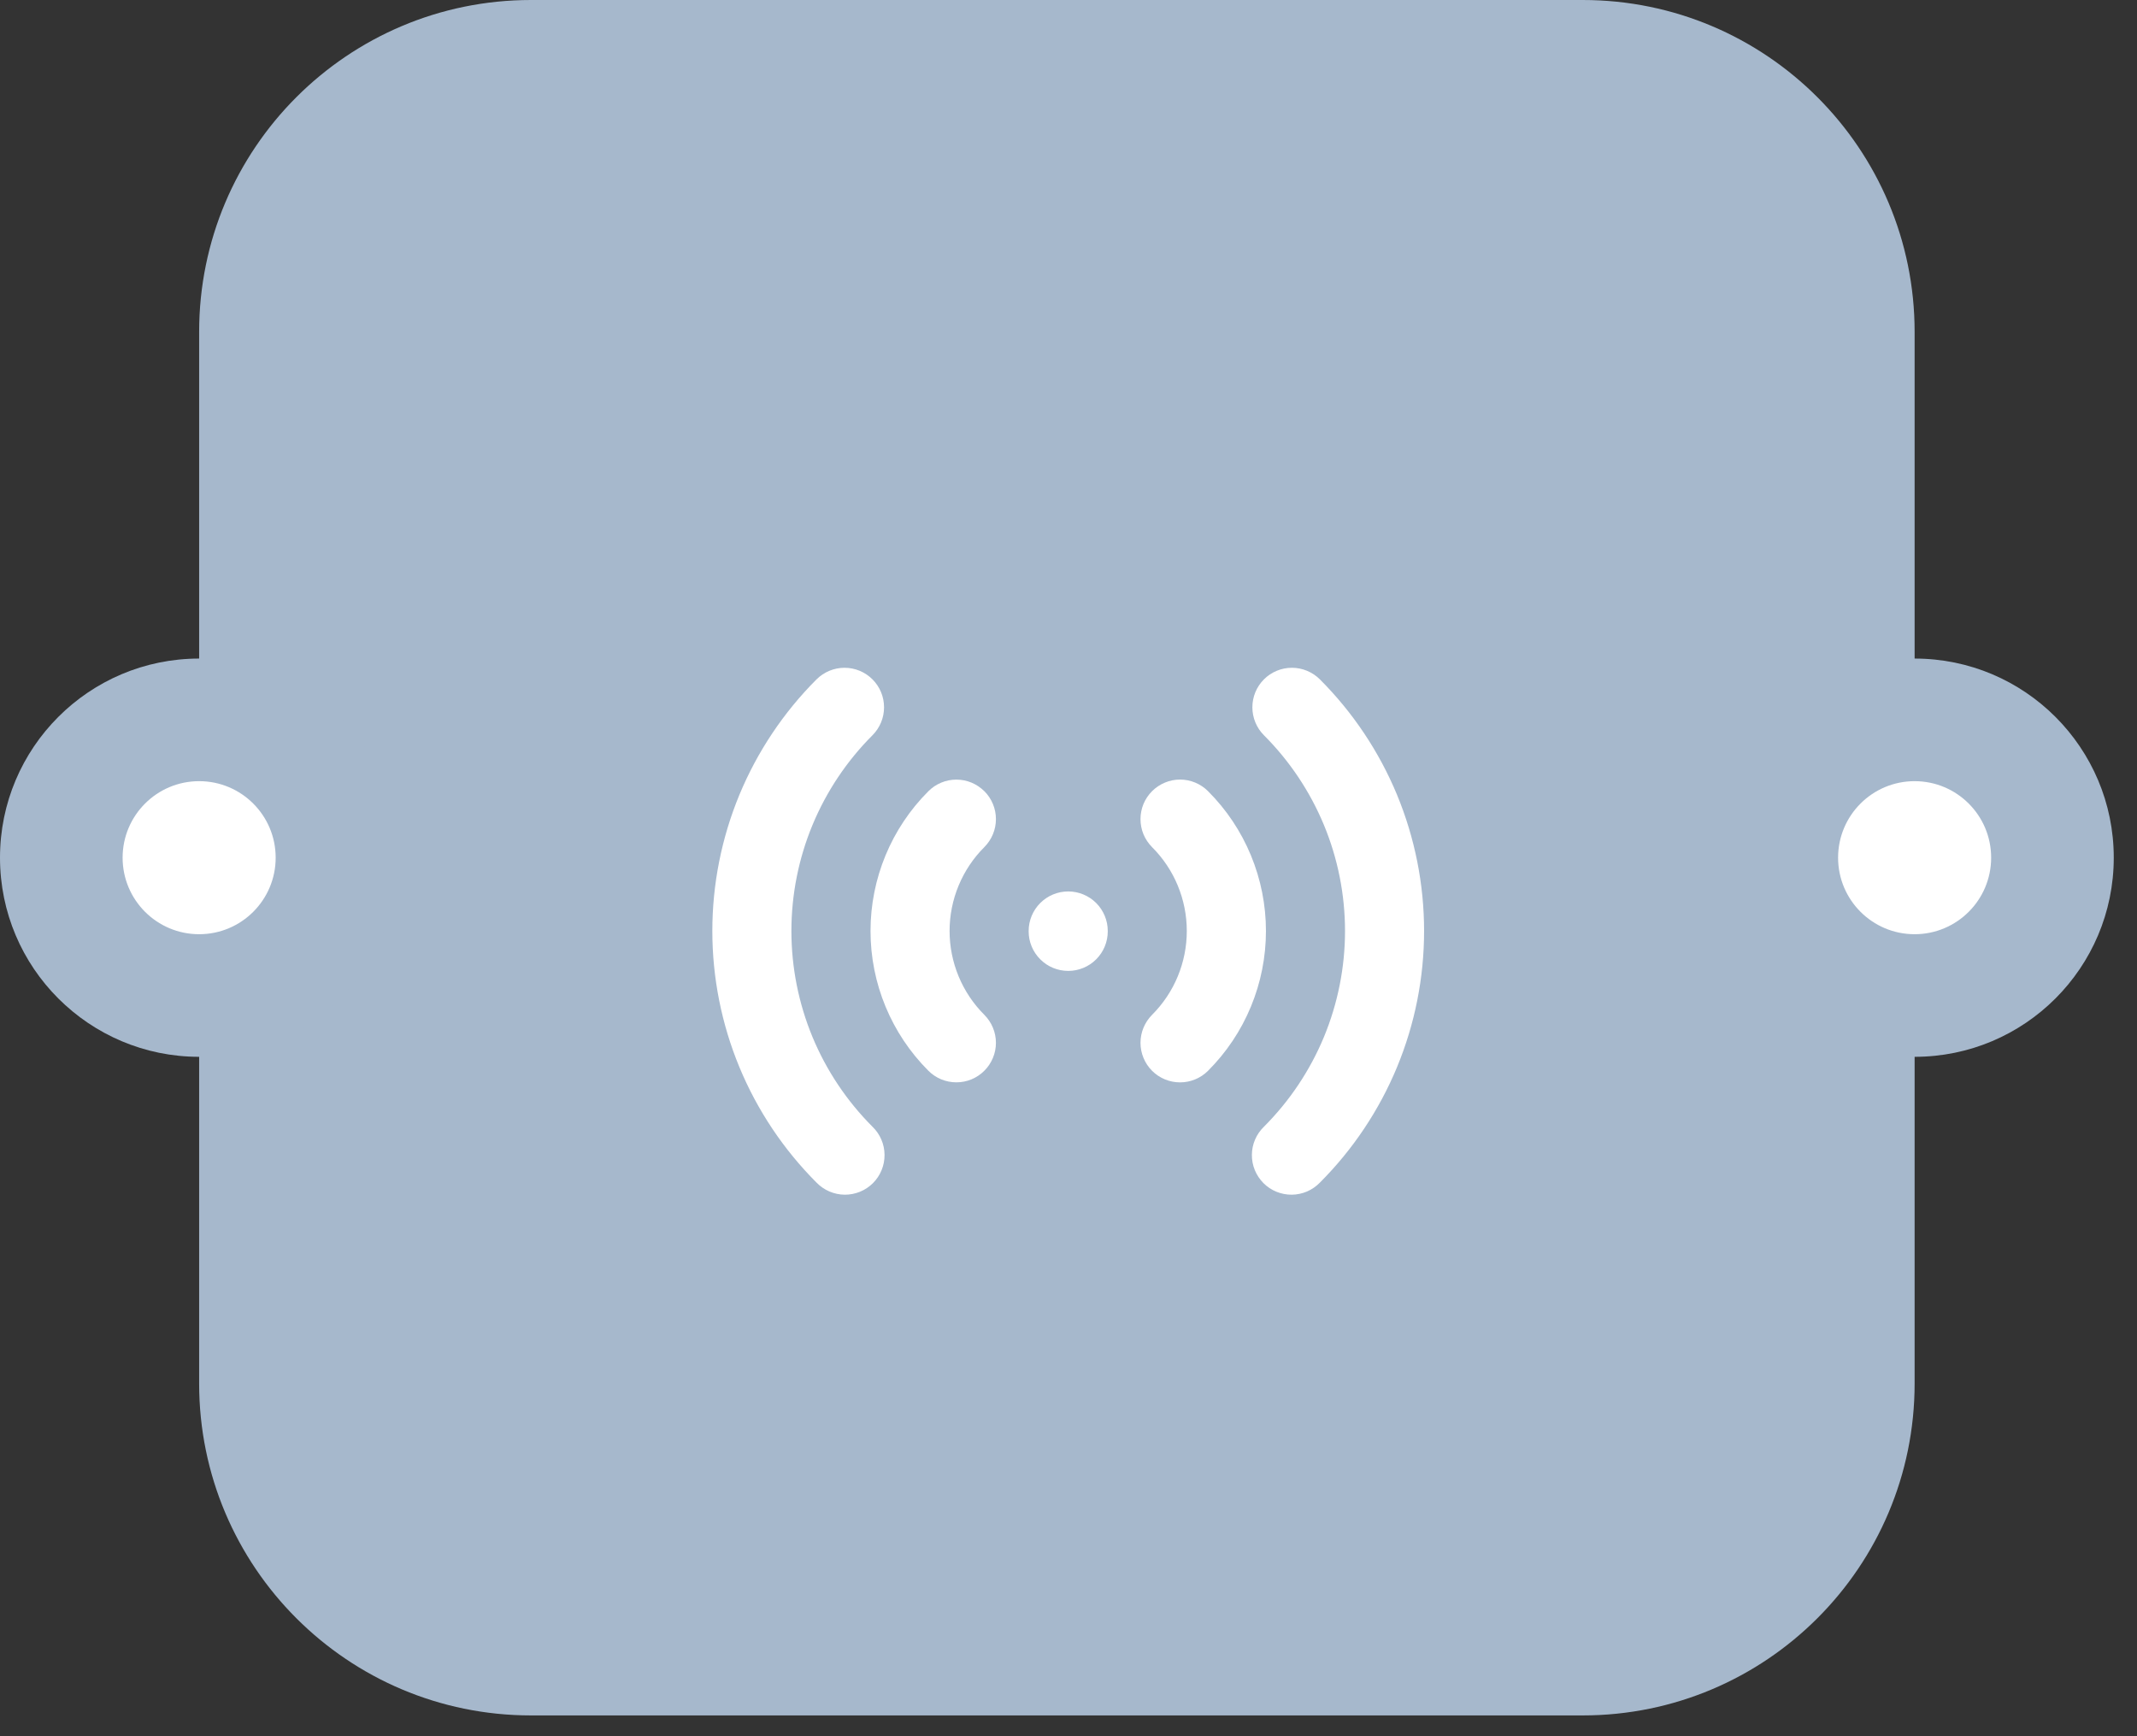 <svg width="48" height="39" viewBox="0 0 48 39" fill="none" xmlns="http://www.w3.org/2000/svg">
<rect x="0" y="0" width="48" height="39" fill="#333333" stroke="none"/>
<path d="M4.473 7.455C4.473 3.338 7.81 0 11.927 0H35.55C39.668 0 43.005 3.338 43.005 7.455V31.078C43.005 35.195 39.668 38.533 35.55 38.533H11.927C7.81 38.533 4.473 35.195 4.473 31.078V7.455Z" fill="#A6B8CC"/>
<circle cx="43.005" cy="19.266" r="4.473" fill="#A6B8CC"/>
<circle cx="4.473" cy="19.266" r="4.473" fill="#A6B8CC"/>
<circle cx="43.005" cy="19.266" r="1.719" fill="white"/>
<circle cx="4.473" cy="19.266" r="1.719" fill="white"/>
<path fill-rule="evenodd" clip-rule="evenodd" d="M19.597 15.26C19.764 15.427 19.857 15.652 19.857 15.888C19.857 16.123 19.764 16.349 19.597 16.516C19.02 17.093 18.562 17.779 18.249 18.533C17.937 19.287 17.776 20.096 17.776 20.912C17.776 21.729 17.937 22.537 18.249 23.292C18.562 24.046 19.02 24.731 19.597 25.309C19.682 25.391 19.75 25.489 19.796 25.597C19.843 25.705 19.867 25.822 19.868 25.94C19.869 26.058 19.847 26.175 19.802 26.284C19.758 26.393 19.692 26.492 19.608 26.576C19.525 26.659 19.426 26.725 19.316 26.77C19.207 26.814 19.09 26.837 18.972 26.836C18.855 26.835 18.738 26.81 18.63 26.764C18.521 26.717 18.423 26.649 18.341 26.565C17.599 25.822 17.01 24.941 16.608 23.971C16.207 23.002 16 21.962 16 20.912C16 19.863 16.207 18.823 16.608 17.853C17.01 16.884 17.599 16.002 18.341 15.26C18.508 15.094 18.734 15 18.969 15C19.205 15 19.431 15.094 19.597 15.26V15.26ZM28.39 15.26C28.556 15.094 28.782 15 29.018 15C29.253 15 29.479 15.094 29.646 15.26C30.388 16.002 30.977 16.884 31.379 17.853C31.78 18.823 31.987 19.863 31.987 20.912C31.987 21.962 31.78 23.002 31.379 23.971C30.977 24.941 30.388 25.822 29.646 26.565C29.564 26.649 29.466 26.717 29.358 26.764C29.249 26.81 29.133 26.835 29.015 26.836C28.897 26.837 28.78 26.814 28.671 26.77C28.561 26.725 28.462 26.659 28.379 26.576C28.296 26.492 28.23 26.393 28.185 26.284C28.14 26.175 28.118 26.058 28.119 25.94C28.12 25.822 28.144 25.705 28.191 25.597C28.237 25.489 28.305 25.391 28.39 25.309C28.967 24.731 29.425 24.046 29.738 23.292C30.05 22.537 30.211 21.729 30.211 20.912C30.211 20.096 30.05 19.287 29.738 18.533C29.425 17.779 28.967 17.093 28.39 16.516C28.223 16.349 28.13 16.123 28.13 15.888C28.13 15.652 28.223 15.427 28.39 15.26V15.26ZM22.11 17.772C22.276 17.938 22.37 18.164 22.37 18.4C22.37 18.635 22.276 18.861 22.11 19.028C21.862 19.275 21.666 19.569 21.532 19.892C21.398 20.215 21.329 20.562 21.329 20.912C21.329 21.262 21.398 21.608 21.532 21.932C21.666 22.255 21.862 22.549 22.11 22.796C22.192 22.879 22.258 22.977 22.302 23.084C22.347 23.192 22.37 23.308 22.37 23.424C22.37 23.541 22.347 23.657 22.302 23.764C22.257 23.872 22.192 23.97 22.109 24.052C22.027 24.135 21.929 24.2 21.821 24.245C21.713 24.29 21.598 24.312 21.481 24.312C21.364 24.312 21.249 24.289 21.141 24.245C21.033 24.2 20.935 24.134 20.853 24.052C20.02 23.219 19.553 22.09 19.553 20.912C19.553 19.735 20.02 18.605 20.853 17.773C20.936 17.69 21.033 17.625 21.141 17.58C21.249 17.535 21.365 17.512 21.481 17.512C21.598 17.512 21.714 17.535 21.822 17.58C21.929 17.625 22.027 17.69 22.11 17.773V17.772ZM25.877 17.772C25.96 17.689 26.058 17.624 26.166 17.579C26.273 17.534 26.389 17.511 26.506 17.511C26.622 17.511 26.738 17.534 26.846 17.579C26.954 17.624 27.052 17.689 27.134 17.772C27.547 18.184 27.874 18.674 28.097 19.213C28.32 19.752 28.435 20.329 28.435 20.912C28.435 21.496 28.32 22.073 28.097 22.612C27.874 23.151 27.547 23.64 27.134 24.053C26.967 24.22 26.741 24.313 26.506 24.313C26.27 24.313 26.044 24.22 25.877 24.053C25.711 23.886 25.617 23.66 25.617 23.424C25.617 23.189 25.711 22.963 25.877 22.796C26.377 22.296 26.657 21.619 26.657 20.912C26.657 20.206 26.377 19.528 25.877 19.029C25.795 18.946 25.729 18.848 25.684 18.74C25.64 18.632 25.617 18.517 25.617 18.4C25.617 18.283 25.64 18.168 25.684 18.06C25.729 17.952 25.795 17.854 25.877 17.772V17.772ZM23.994 20.024C24.229 20.024 24.455 20.118 24.622 20.284C24.788 20.451 24.882 20.677 24.882 20.912V20.921C24.882 21.157 24.788 21.383 24.622 21.549C24.455 21.716 24.229 21.809 23.994 21.809C23.758 21.809 23.532 21.716 23.366 21.549C23.199 21.383 23.105 21.157 23.105 20.921V20.912C23.105 20.677 23.199 20.451 23.366 20.284C23.532 20.118 23.758 20.024 23.994 20.024V20.024Z" fill="white"/>
</svg>
